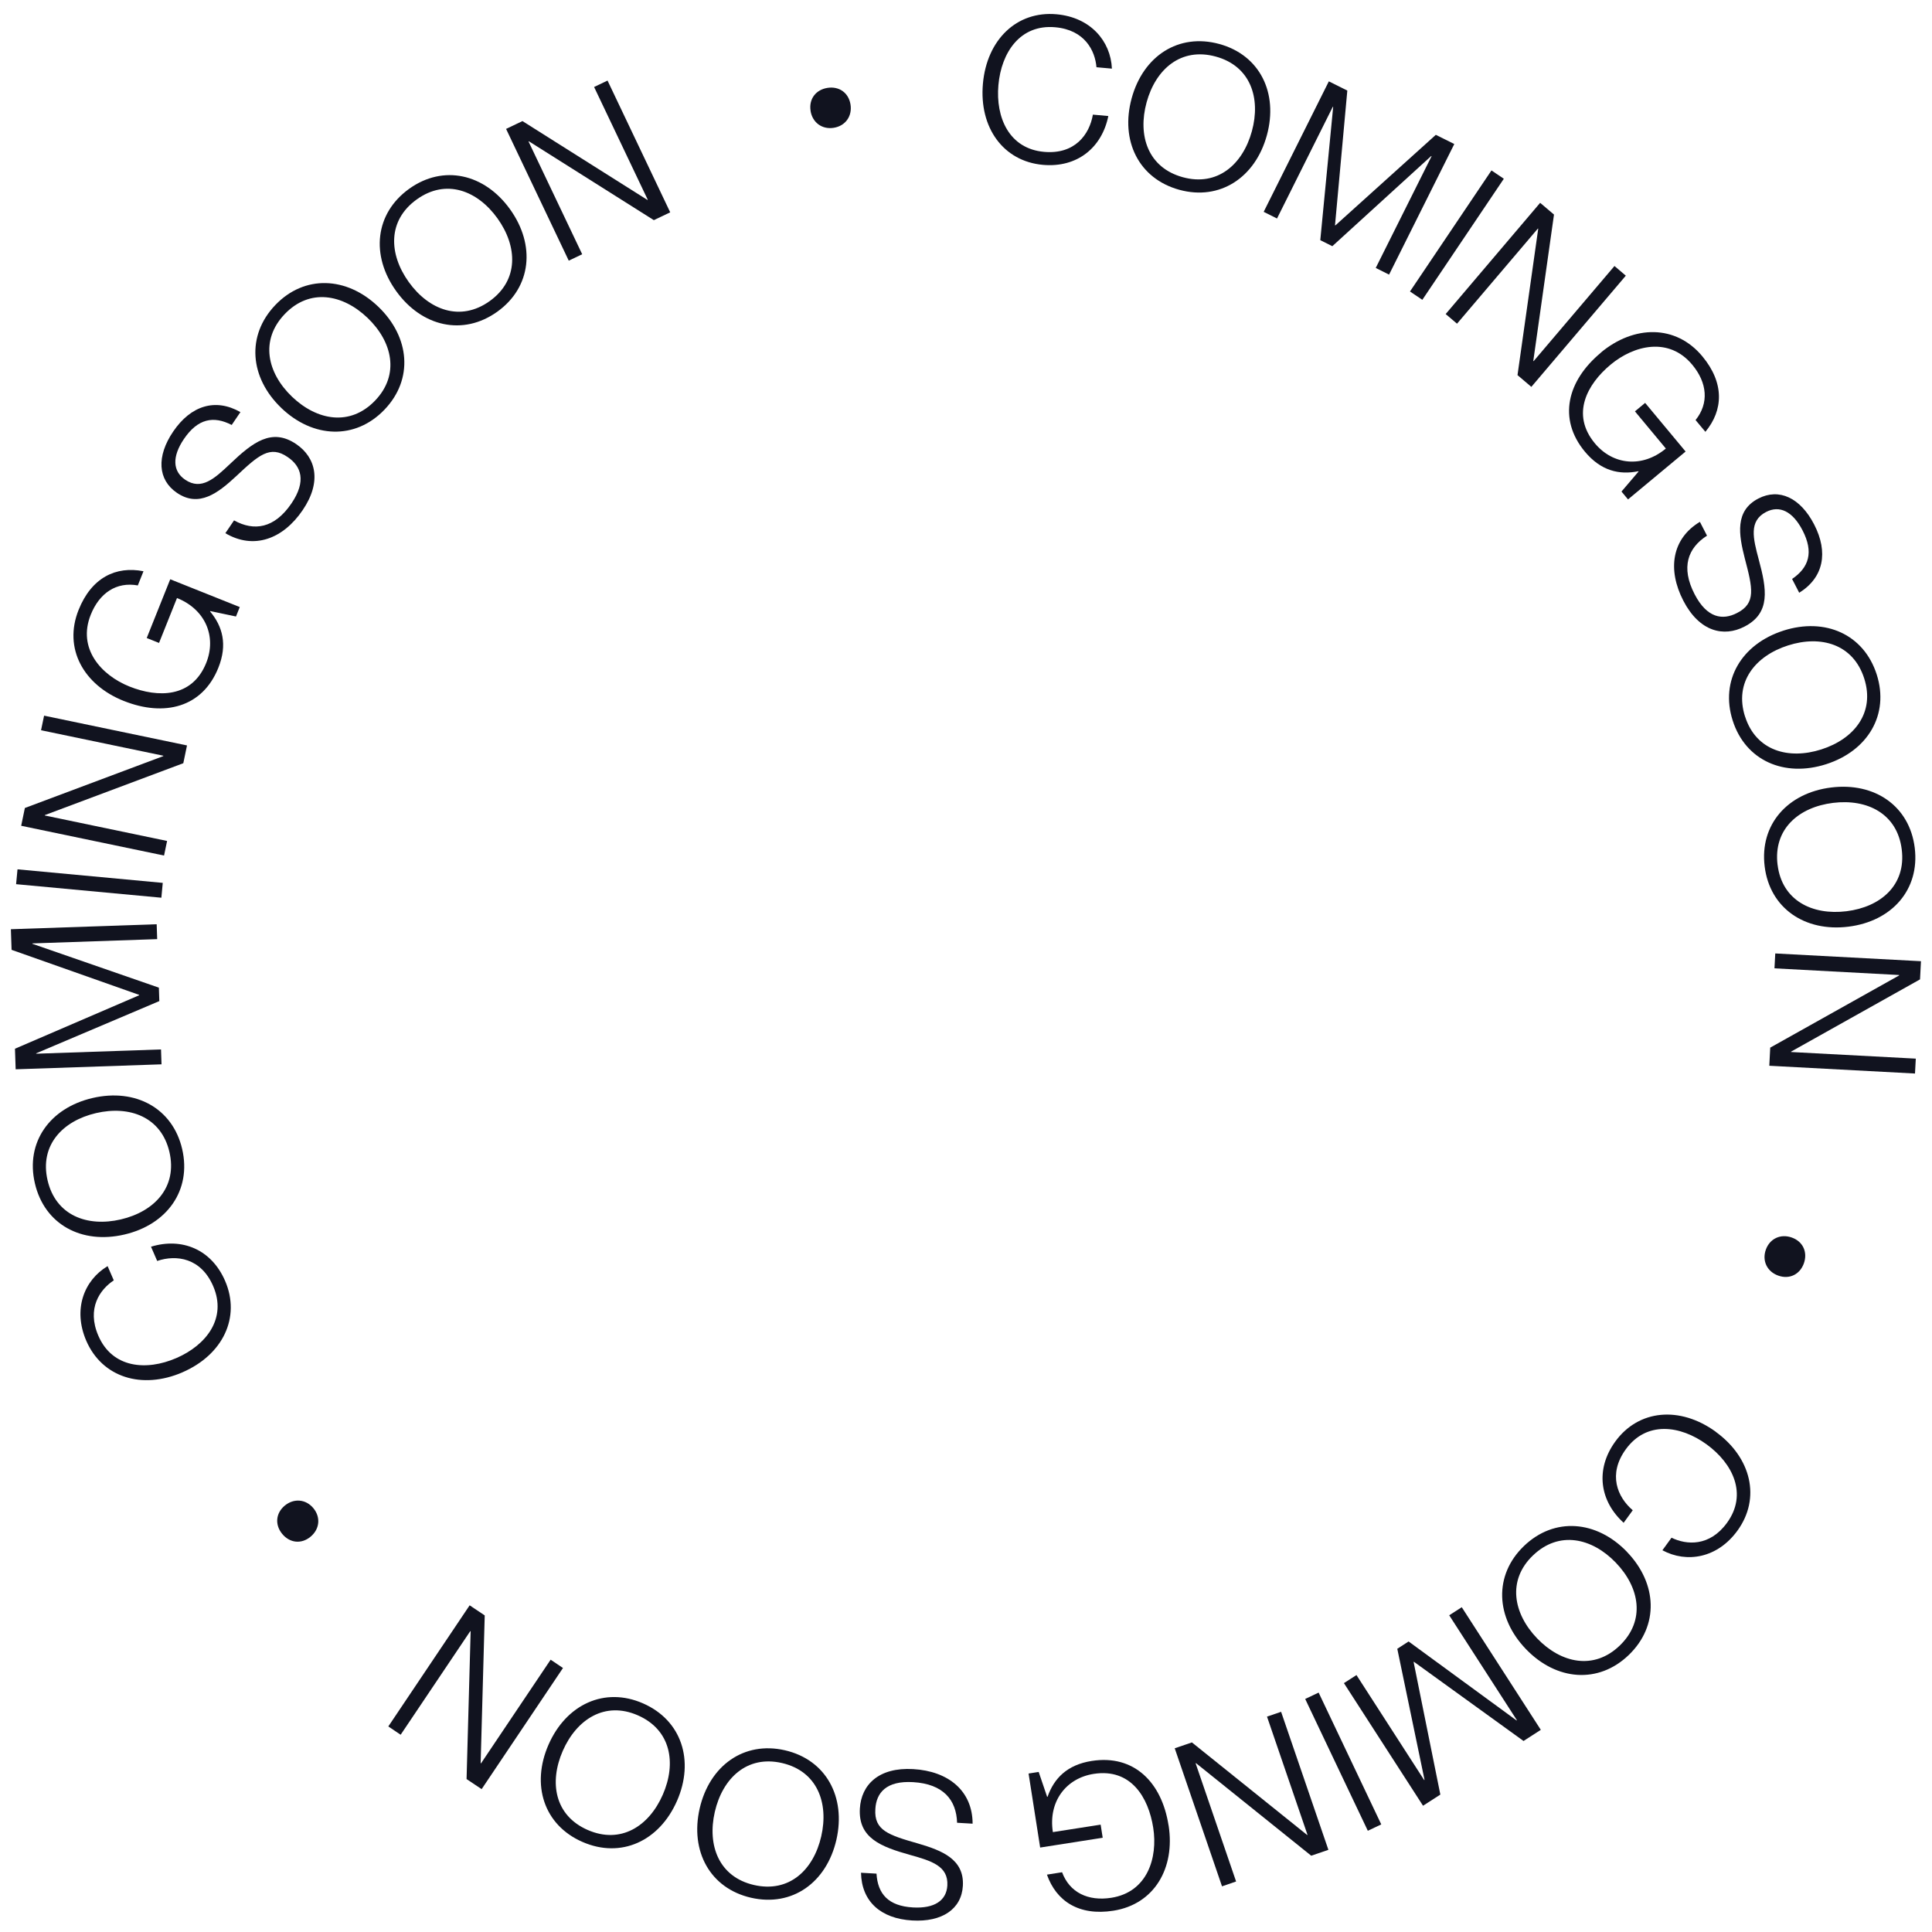 <svg width="111" height="111" viewBox="0 0 111 111" fill="none" xmlns="http://www.w3.org/2000/svg">
<path d="M56.472 4.807C56.698 2.284 58.414 0.614 60.702 0.82C62.653 0.994 63.814 2.359 63.883 3.943L62.996 3.863C62.916 2.913 62.33 1.718 60.625 1.566C58.606 1.386 57.528 3.019 57.362 4.887C57.196 6.754 57.977 8.545 59.984 8.725C61.749 8.882 62.593 7.735 62.79 6.586L63.677 6.666C63.313 8.47 61.901 9.649 59.916 9.471C57.651 9.268 56.246 7.341 56.472 4.807Z" fill="#11131F"/>
<path d="M65.018 5.645C65.684 3.214 67.712 1.887 70.055 2.528C72.383 3.165 73.452 5.342 72.786 7.773C72.12 10.204 70.086 11.542 67.758 10.905C65.418 10.264 64.352 8.076 65.018 5.645ZM67.955 10.181C69.946 10.727 71.402 9.449 71.925 7.538C72.448 5.628 71.845 3.797 69.854 3.251C67.852 2.702 66.4 3.969 65.876 5.879C65.353 7.79 65.953 9.632 67.955 10.181Z" fill="#11131F"/>
<path d="M76.347 4.675L77.408 5.204L76.701 12.94L76.721 12.951L82.493 7.746L83.554 8.275L79.807 15.777L79.041 15.394L82.25 8.973L82.23 8.962L76.547 14.144L75.855 13.798L76.595 6.145L76.575 6.133L73.369 12.554L72.603 12.171L76.349 4.669L76.347 4.675Z" fill="#11131F"/>
<path d="M85.69 9.792L86.4 10.27L81.718 17.225L81.008 16.747L85.69 9.792Z" fill="#11131F"/>
<path d="M88.487 11.653L89.282 12.328L88.093 20.737L88.11 20.751L92.757 15.283L93.409 15.838L87.981 22.227L87.186 21.552L88.376 13.143L88.359 13.129L83.711 18.597L83.059 18.043L88.487 11.653Z" fill="#11131F"/>
<path d="M91.971 20.259C93.881 18.669 96.284 18.64 97.805 20.471C99.086 22.012 99.009 23.571 97.98 24.809L97.416 24.134C98.197 23.165 98.088 21.989 97.225 20.954C95.883 19.341 93.881 19.83 92.537 20.948C91.184 22.072 90.243 23.802 91.63 25.47C92.671 26.723 94.356 26.894 95.709 25.77L93.933 23.634L94.519 23.148L96.844 25.942L93.535 28.693L93.16 28.241L94.141 27.091L94.127 27.074C93.032 27.297 91.974 27.051 91.058 25.95C89.485 24.057 90.052 21.86 91.974 20.265L91.971 20.259Z" fill="#11131F"/>
<path d="M97.665 29.983L98.074 30.776C96.973 31.479 96.558 32.592 97.362 34.142C98.074 35.517 98.972 35.646 99.796 35.22C100.905 34.659 100.694 33.79 100.245 32.083C99.896 30.718 99.661 29.348 101.025 28.642C102.212 28.027 103.434 28.596 104.226 30.126C105.061 31.739 104.769 33.187 103.371 34.056L102.962 33.264C103.928 32.606 104.214 31.731 103.562 30.47C102.996 29.377 102.241 29.014 101.469 29.414C100.468 29.932 100.719 30.924 101.045 32.143C101.506 33.847 101.74 35.217 100.23 35.998C99.023 36.624 97.633 36.287 96.715 34.516C95.789 32.726 96.046 30.953 97.668 29.98L97.665 29.983Z" fill="#11131F"/>
<path d="M102.461 36.232C104.864 35.463 107.083 36.441 107.824 38.752C108.559 41.051 107.317 43.136 104.918 43.906C102.516 44.675 100.285 43.703 99.55 41.4C98.809 39.089 100.062 37.002 102.464 36.232H102.461ZM100.262 41.172C100.891 43.136 102.759 43.66 104.643 43.056C106.531 42.453 107.735 40.946 107.106 38.981C106.474 37.005 104.618 36.478 102.73 37.082C100.842 37.685 99.627 39.195 100.259 41.172H100.262Z" fill="#11131F"/>
<path d="M105.21 45.244C107.712 44.935 109.714 46.308 110.009 48.716C110.303 51.113 108.696 52.932 106.196 53.241C103.694 53.55 101.68 52.18 101.386 49.78C101.088 47.372 102.707 45.553 105.21 45.244ZM102.129 49.689C102.381 51.736 104.12 52.597 106.085 52.354C108.052 52.111 109.517 50.856 109.262 48.808C109.008 46.749 107.283 45.885 105.315 46.128C103.348 46.371 101.872 47.627 102.127 49.689H102.129Z" fill="#11131F"/>
<path d="M110.366 55.228L110.312 56.269L102.904 60.419V60.442L110.069 60.822L110.023 61.678L101.652 61.231L101.706 60.19L109.114 56.041V56.018L101.949 55.634L101.995 54.779L110.366 55.225V55.228Z" fill="#11131F"/>
<path d="M102.945 71.101C103.585 71.327 103.865 71.939 103.64 72.58C103.414 73.22 102.81 73.518 102.169 73.289C101.529 73.063 101.226 72.445 101.452 71.802C101.678 71.161 102.304 70.872 102.945 71.101Z" fill="#11131F"/>
<path d="M98.572 82.261C100.622 83.748 101.174 86.079 99.824 87.938C98.675 89.523 96.907 89.82 95.511 89.068L96.035 88.347C96.89 88.765 98.217 88.874 99.224 87.489C100.416 85.848 99.567 84.086 98.048 82.982C96.53 81.881 94.593 81.632 93.409 83.265C92.368 84.698 92.92 86.011 93.807 86.769L93.284 87.489C91.919 86.254 91.633 84.435 92.803 82.822C94.139 80.98 96.515 80.765 98.575 82.258L98.572 82.261Z" fill="#11131F"/>
<path d="M93.475 89.162C95.222 90.978 95.326 93.401 93.578 95.085C91.836 96.761 89.42 96.564 87.672 94.748C85.925 92.931 85.813 90.501 87.555 88.825C89.302 87.143 91.731 87.346 93.478 89.162H93.475ZM88.073 89.365C86.585 90.795 86.94 92.703 88.313 94.13C89.686 95.557 91.57 95.975 93.058 94.545C94.553 93.106 94.207 91.207 92.834 89.78C91.462 88.353 89.568 87.927 88.075 89.365H88.073Z" fill="#11131F"/>
<path d="M88.527 99.384L87.532 100.025L81.237 95.477L81.217 95.489L82.753 103.105L81.758 103.746L77.213 96.701L77.934 96.238L81.823 102.27L81.844 102.258L80.279 94.728L80.928 94.308L87.132 98.846L87.152 98.835L83.262 92.803L83.983 92.34L88.524 99.384H88.527Z" fill="#11131F"/>
<path d="M79.358 104.818L78.586 105.184L74.988 97.611L75.76 97.245L79.358 104.818Z" fill="#11131F"/>
<path d="M76.321 106.279L75.334 106.617L68.716 101.3L68.693 101.309L71.018 108.098L70.209 108.376L67.492 100.445L68.479 100.108L75.097 105.424L75.12 105.416L72.794 98.626L73.604 98.349L76.321 106.279Z" fill="#11131F"/>
<path d="M67.14 104.875C67.526 107.332 66.319 109.408 63.966 109.777C61.984 110.089 60.685 109.223 60.15 107.704L61.02 107.567C61.452 108.734 62.519 109.243 63.848 109.034C65.922 108.708 66.528 106.737 66.257 105.013C65.985 103.274 64.984 101.581 62.839 101.915C61.229 102.167 60.219 103.525 60.491 105.261L63.236 104.832L63.354 105.585L59.761 106.148L59.095 101.895L59.676 101.804L60.162 103.234H60.185C60.554 102.176 61.309 101.392 62.724 101.172C65.158 100.791 66.751 102.404 67.137 104.873L67.14 104.875Z" fill="#11131F"/>
<path d="M55.877 104.776L54.988 104.724C54.948 103.417 54.202 102.493 52.46 102.39C50.915 102.299 50.346 103.005 50.292 103.932C50.209 105.173 51.061 105.433 52.76 105.92C54.11 106.317 55.408 106.815 55.32 108.348C55.243 109.683 54.127 110.438 52.408 110.338C50.595 110.232 49.5 109.24 49.468 107.596L50.358 107.647C50.429 108.814 51.035 109.506 52.451 109.589C53.681 109.66 54.376 109.197 54.428 108.331C54.493 107.207 53.512 106.915 52.3 106.575C50.601 106.1 49.302 105.599 49.403 103.903C49.483 102.545 50.481 101.524 52.471 101.641C54.485 101.758 55.875 102.885 55.88 104.776H55.877Z" fill="#11131F"/>
<path d="M48.053 105.705C47.486 108.161 45.516 109.574 43.148 109.031C40.794 108.49 39.636 106.359 40.199 103.9C40.765 101.443 42.739 100.019 45.095 100.559C47.461 101.103 48.616 103.245 48.053 105.705ZM44.927 101.292C42.916 100.828 41.512 102.167 41.068 104.1C40.625 106.031 41.306 107.835 43.316 108.299C45.338 108.765 46.74 107.438 47.183 105.504C47.626 103.574 46.949 101.758 44.927 101.292Z" fill="#11131F"/>
<path d="M38.895 103.469C37.882 105.777 35.68 106.798 33.458 105.822C31.244 104.853 30.504 102.542 31.516 100.234C32.529 97.926 34.734 96.894 36.947 97.866C39.169 98.841 39.907 101.161 38.895 103.471V103.469ZM36.647 98.552C34.756 97.723 33.129 98.778 32.334 100.591C31.539 102.408 31.871 104.307 33.761 105.136C35.663 105.968 37.285 104.927 38.08 103.111C38.875 101.295 38.549 99.385 36.647 98.552Z" fill="#11131F"/>
<path d="M27.672 102.793L26.806 102.213L27.04 93.727L27.02 93.713L23.019 99.667L22.31 99.19L26.983 92.231L27.849 92.812L27.615 101.298L27.635 101.312L31.636 95.355L32.345 95.832L27.672 102.791V102.793Z" fill="#11131F"/>
<path d="M17.842 88.29C17.319 88.725 16.653 88.656 16.218 88.133C15.783 87.609 15.838 86.94 16.358 86.505C16.881 86.071 17.568 86.125 18.003 86.648C18.437 87.172 18.366 87.855 17.842 88.29Z" fill="#11131F"/>
<path d="M10.478 78.847C8.153 79.85 5.865 79.138 4.955 77.028C4.18 75.229 4.824 73.558 6.182 72.743L6.537 73.561C5.742 74.085 4.97 75.168 5.65 76.742C6.454 78.603 8.404 78.772 10.126 78.028C11.848 77.285 13.049 75.746 12.248 73.893C11.547 72.269 10.135 72.071 9.031 72.446L8.676 71.628C10.435 71.087 12.145 71.765 12.935 73.596C13.835 75.683 12.812 77.837 10.475 78.847H10.478Z" fill="#11131F"/>
<path d="M7.143 70.929C4.686 71.501 2.553 70.349 2.004 67.984C1.455 65.63 2.862 63.654 5.318 63.084C7.775 62.512 9.92 63.662 10.466 66.016C11.016 68.381 9.6 70.36 7.143 70.929ZM9.734 66.185C9.265 64.174 7.449 63.502 5.519 63.951C3.588 64.4 2.267 65.804 2.733 67.812C3.202 69.834 5.01 70.509 6.94 70.06C8.871 69.611 10.203 68.204 9.734 66.185Z" fill="#11131F"/>
<path d="M0.9 61.438L0.86 60.253L7.993 57.182V57.159L0.665 54.571L0.625 53.387L9.002 53.101L9.031 53.956L1.861 54.202V54.225L9.128 56.744L9.154 57.516L2.078 60.517V60.539L9.251 60.294L9.28 61.149L0.903 61.435L0.9 61.438Z" fill="#11131F"/>
<path d="M0.925 50.799L1.006 49.946L9.351 50.724L9.271 51.577L0.925 50.799Z" fill="#11131F"/>
<path d="M1.217 47.444L1.429 46.422L9.38 43.442L9.385 43.419L2.358 41.955L2.533 41.117L10.744 42.828L10.532 43.849L2.579 46.829L2.573 46.852L9.6 48.316L9.425 49.154L1.217 47.444Z" fill="#11131F"/>
<path d="M7.109 40.271C4.801 39.35 3.631 37.253 4.515 35.043C5.258 33.181 6.666 32.506 8.244 32.82L7.918 33.635C6.694 33.412 5.713 34.067 5.213 35.32C4.435 37.268 5.819 38.795 7.441 39.444C9.074 40.096 11.041 40.099 11.848 38.086C12.454 36.573 11.802 35.011 10.169 34.359L9.137 36.939L8.43 36.656L9.78 33.281L13.775 34.877L13.558 35.42L12.079 35.108L12.071 35.131C12.789 35.986 13.078 37.036 12.546 38.363C11.633 40.651 9.431 41.197 7.112 40.271H7.109Z" fill="#11131F"/>
<path d="M12.946 30.636L13.447 29.898C14.591 30.533 15.766 30.367 16.747 28.92C17.616 27.638 17.302 26.786 16.535 26.265C15.514 25.556 14.851 26.157 13.564 27.364C12.531 28.322 11.436 29.18 10.166 28.316C9.059 27.564 8.982 26.22 9.949 24.795C10.97 23.291 12.383 22.862 13.813 23.677L13.312 24.415C12.274 23.88 11.367 24.043 10.569 25.219C9.877 26.237 9.92 27.075 10.638 27.561C11.57 28.193 12.323 27.501 13.238 26.634C14.516 25.419 15.612 24.561 17.019 25.516C18.143 26.28 18.509 27.664 17.388 29.311C16.255 30.979 14.573 31.596 12.946 30.633V30.636Z" fill="#11131F"/>
<path d="M16.163 23.439C14.342 21.695 14.142 19.278 15.818 17.525C17.488 15.78 19.913 15.877 21.732 17.619C23.554 19.364 23.763 21.789 22.092 23.534C20.413 25.287 17.983 25.184 16.161 23.439H16.163ZM21.552 23.013C22.979 21.523 22.547 19.633 21.117 18.263C19.684 16.893 17.788 16.552 16.361 18.043C14.925 19.541 15.348 21.423 16.778 22.793C18.211 24.163 20.116 24.512 21.552 23.013Z" fill="#11131F"/>
<path d="M22.762 16.724C21.291 14.677 21.538 12.263 23.508 10.847C25.47 9.44 27.835 9.978 29.305 12.025C30.775 14.073 30.538 16.495 28.576 17.905C26.605 19.321 24.232 18.772 22.762 16.724ZM28.138 17.296C29.814 16.092 29.737 14.156 28.582 12.546C27.426 10.936 25.622 10.252 23.946 11.456C22.258 12.666 22.33 14.594 23.485 16.204C24.641 17.814 26.451 18.506 28.138 17.296Z" fill="#11131F"/>
<path d="M29.076 7.406L30.017 6.957L37.196 11.487L37.216 11.476L34.133 4.998L34.905 4.629L38.506 12.199L37.565 12.648L30.386 8.118L30.366 8.13L33.449 14.607L32.677 14.976L29.076 7.406Z" fill="#11131F"/>
<path d="M46.571 6.365C46.465 5.693 46.868 5.155 47.541 5.049C48.213 4.944 48.759 5.333 48.865 6.005C48.971 6.677 48.57 7.237 47.898 7.343C47.226 7.449 46.674 7.037 46.568 6.365H46.571Z" fill="#11131F"/>
</svg>
